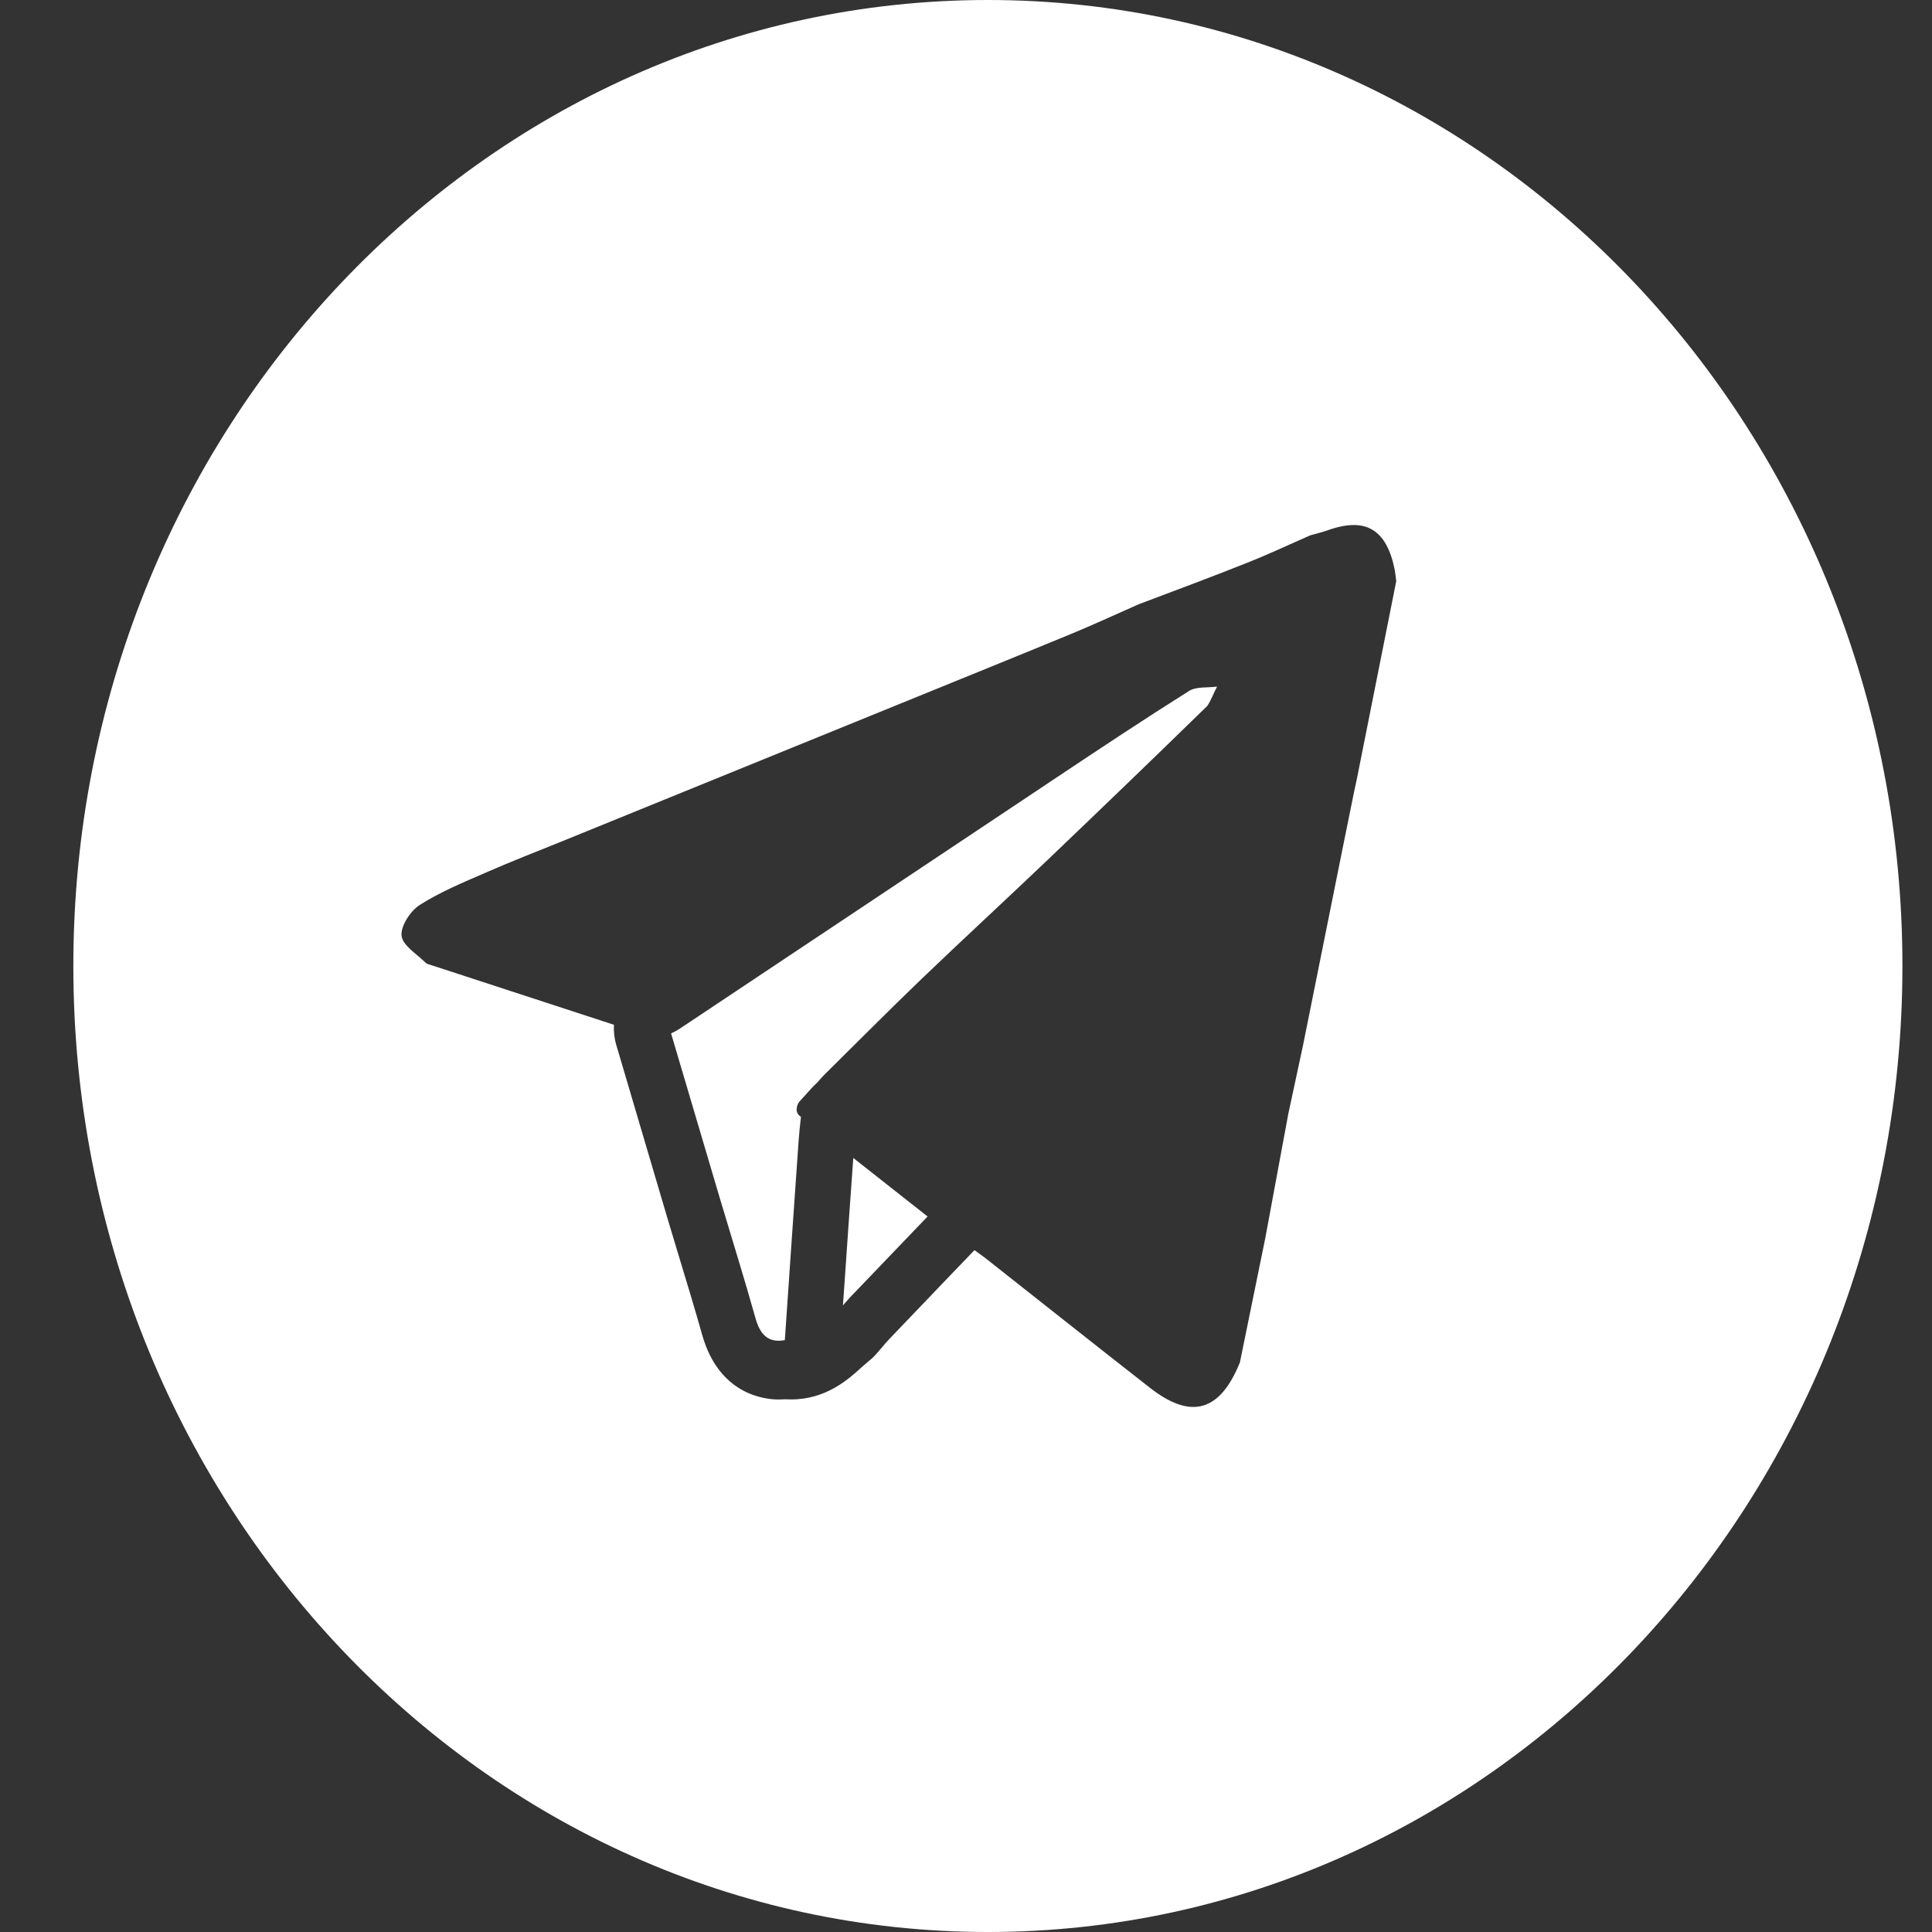 <svg width="26" height="26" viewBox="0 0 26 26" fill="none" xmlns="http://www.w3.org/2000/svg">
<rect x="0" y="0" width="26" height="26" fill="#333333" stroke="none"/>
<path d="M11.483 15.583C11.816 15.845 12.149 16.108 12.483 16.371C12.135 16.734 11.786 17.097 11.439 17.46C11.406 17.495 11.376 17.532 11.344 17.567L11.361 17.327C11.401 16.746 11.441 16.164 11.483 15.583L11.483 15.583ZM14.222 10.461C12.528 11.589 10.835 12.721 9.141 13.848C9.107 13.871 9.069 13.888 9.031 13.907C9.253 14.656 9.475 15.406 9.696 16.155C9.854 16.683 10.018 17.209 10.167 17.739C10.229 17.959 10.336 18.076 10.562 18.035C10.624 17.138 10.684 16.242 10.748 15.345C10.755 15.241 10.767 15.134 10.779 15.03C10.684 14.972 10.726 14.861 10.759 14.824C10.817 14.76 10.876 14.695 10.934 14.631C10.955 14.61 10.977 14.59 10.997 14.569C11.026 14.537 11.055 14.505 11.084 14.473C11.224 14.335 11.364 14.194 11.504 14.056C11.584 13.976 11.665 13.896 11.745 13.817C11.962 13.602 12.18 13.387 12.401 13.175C12.963 12.636 13.537 12.108 14.101 11.57C14.819 10.884 15.536 10.194 16.247 9.5C16.299 9.424 16.333 9.325 16.379 9.24C16.252 9.258 16.102 9.236 16.001 9.299C15.402 9.676 14.812 10.068 14.222 10.461L14.222 10.461ZM25.602 13C25.602 20.18 20.092 26 13.295 26C6.498 26 0.987 20.18 0.987 13C0.987 5.82 6.497 0 13.295 0C20.092 0 25.602 5.82 25.602 13ZM18.79 7.821C18.784 7.771 18.779 7.72 18.77 7.671C18.661 7.12 18.375 6.953 17.863 7.138C17.787 7.165 17.71 7.182 17.634 7.204C17.348 7.329 17.065 7.463 16.775 7.577C16.295 7.769 15.809 7.948 15.324 8.132C15.029 8.262 14.735 8.398 14.437 8.522C13.69 8.83 12.941 9.133 12.193 9.438C10.653 10.065 9.112 10.692 7.571 11.319C7.225 11.46 6.876 11.594 6.533 11.745C6.232 11.876 5.925 12.003 5.648 12.179C5.525 12.257 5.39 12.462 5.404 12.592C5.417 12.723 5.607 12.836 5.724 12.953C5.745 12.975 5.781 12.981 5.812 12.991C6.628 13.258 7.445 13.525 8.262 13.791C8.257 13.881 8.267 13.973 8.294 14.064L8.591 15.07L8.981 16.391C9.027 16.544 9.073 16.695 9.118 16.846C9.229 17.213 9.345 17.593 9.45 17.965C9.678 18.772 10.295 18.834 10.478 18.834C10.505 18.834 10.535 18.832 10.563 18.831C10.592 18.832 10.62 18.833 10.648 18.833C11.119 18.833 11.422 18.559 11.602 18.394C11.636 18.364 11.668 18.336 11.691 18.317C11.728 18.288 11.763 18.256 11.793 18.22C11.816 18.194 11.838 18.167 11.861 18.142C11.899 18.097 11.934 18.055 11.966 18.022C12.24 17.735 12.514 17.45 12.788 17.163L13.114 16.824C13.16 16.858 13.206 16.891 13.252 16.924C13.992 17.508 14.732 18.095 15.475 18.676C16.03 19.11 16.418 18.997 16.686 18.335C16.8 17.777 16.914 17.217 17.028 16.66C17.131 16.103 17.234 15.548 17.337 14.992C17.403 14.686 17.469 14.38 17.534 14.075C17.707 13.215 17.88 12.353 18.053 11.493C18.109 11.218 18.164 10.944 18.22 10.669C18.233 10.604 18.249 10.538 18.262 10.473C18.438 9.589 18.614 8.705 18.79 7.821L18.79 7.821Z" fill="white"/>
</svg>
